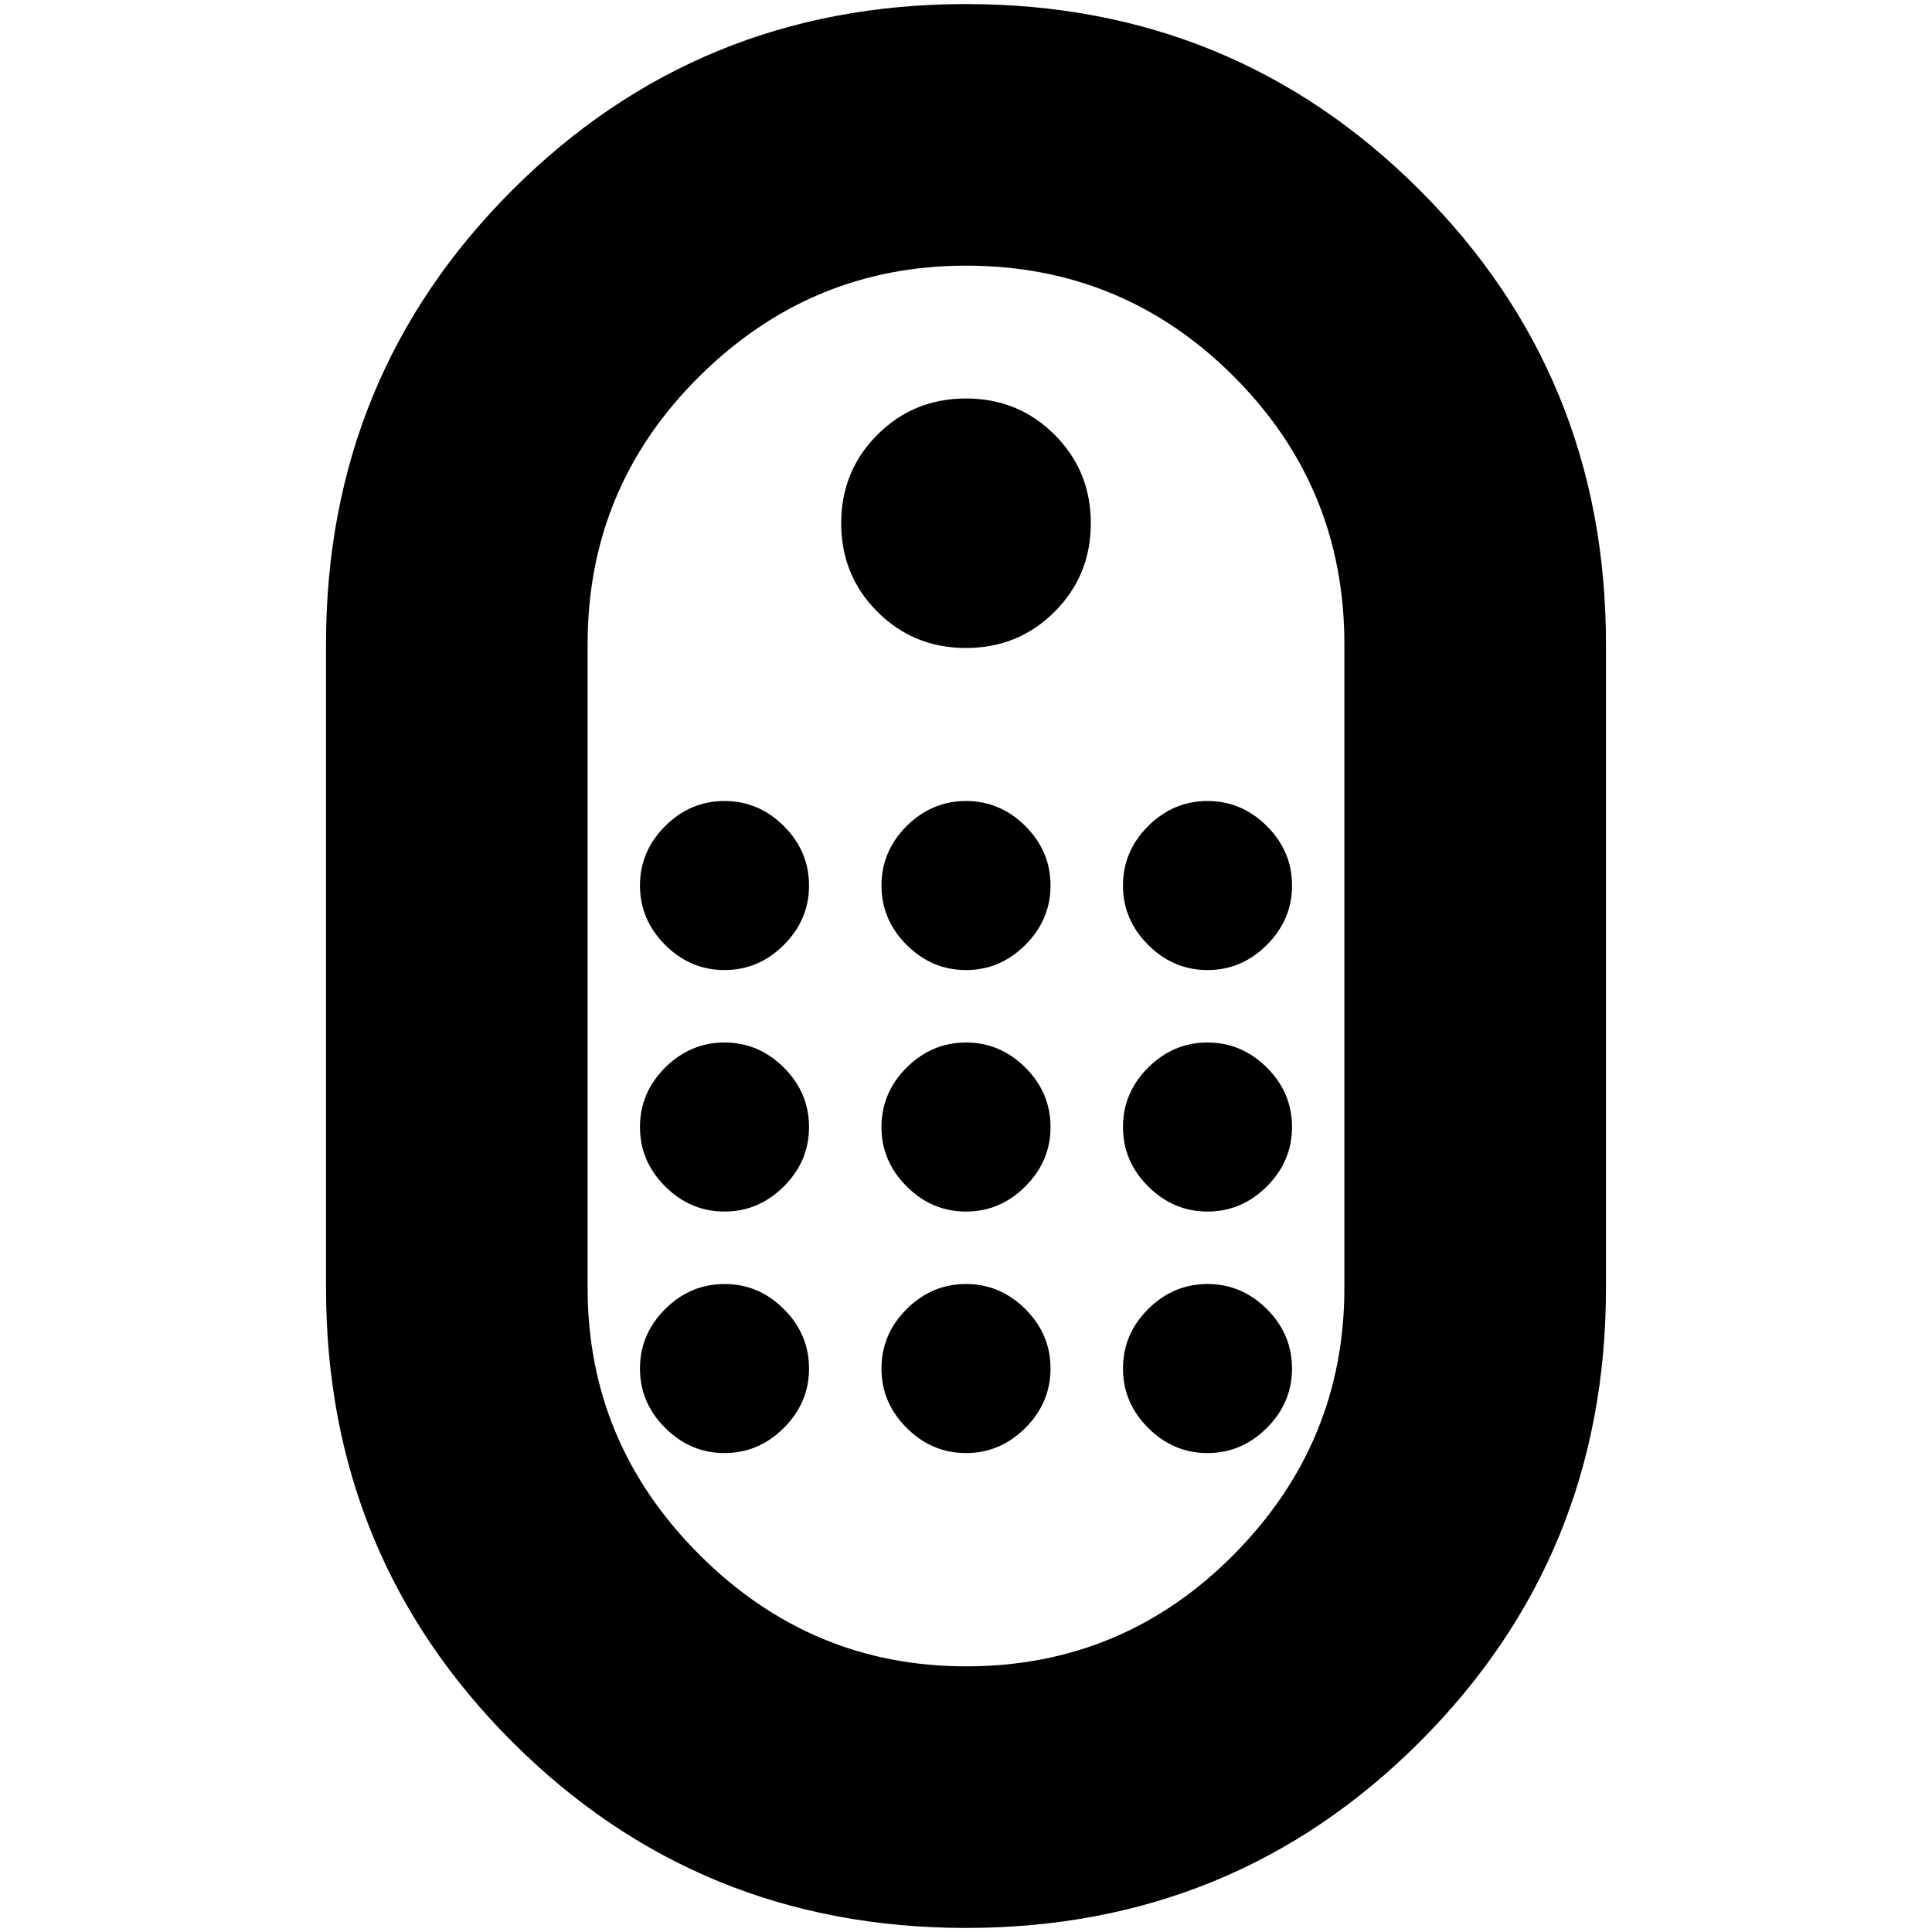 <svg xmlns="http://www.w3.org/2000/svg" height="20" width="20"><path d="M10 19.958q-2.771 0-4.698-1.927-1.927-1.927-1.927-4.698V6.667q0-2.771 1.927-4.698Q7.229.042 10 .042q2.771 0 4.698 1.927 1.927 1.927 1.927 4.698v6.666q0 2.771-1.927 4.698-1.927 1.927-4.698 1.927Zm0-2.708q1.625 0 2.771-1.156t1.146-2.761V6.667q0-1.625-1.146-2.771T10 2.75q-1.604 0-2.76 1.146-1.157 1.146-1.157 2.771v6.666q0 1.605 1.157 2.761Q8.396 17.25 10 17.25Zm0-10.542q-.542 0-.917-.375t-.375-.916q0-.542.375-.917T10 4.125q.542 0 .917.375t.375.917q0 .541-.375.916T10 6.708Zm-2.5 3.334q-.354 0-.615-.261-.26-.26-.26-.614 0-.355.26-.615.261-.26.615-.26t.615.26q.26.26.26.615 0 .354-.26.614-.261.261-.615.261Zm2.5 0q-.354 0-.615-.261-.26-.26-.26-.614 0-.355.26-.615.261-.26.615-.26t.615.26q.26.26.26.615 0 .354-.26.614-.261.261-.615.261Zm2.5 0q-.354 0-.615-.261-.26-.26-.26-.614 0-.355.26-.615.261-.26.615-.26t.615.26q.26.26.26.615 0 .354-.26.614-.261.261-.615.261Zm-5 2.5q-.354 0-.615-.261-.26-.26-.26-.614 0-.355.26-.615.261-.26.615-.26t.615.26q.26.26.26.615 0 .354-.26.614-.261.261-.615.261Zm5 0q-.354 0-.615-.261-.26-.26-.26-.614 0-.355.26-.615.261-.26.615-.26t.615.26q.26.26.26.615 0 .354-.26.614-.261.261-.615.261Zm-2.5 0q-.354 0-.615-.261-.26-.26-.26-.614 0-.355.26-.615.261-.26.615-.26t.615.26q.26.26.26.615 0 .354-.26.614-.261.261-.615.261Zm-2.5 2.5q-.354 0-.615-.261-.26-.26-.26-.614 0-.355.26-.615.261-.26.615-.26t.615.26q.26.26.26.615 0 .354-.26.614-.261.261-.615.261Zm5 0q-.354 0-.615-.261-.26-.26-.26-.614 0-.355.26-.615.261-.26.615-.26t.615.26q.26.26.26.615 0 .354-.26.614-.261.261-.615.261Zm-2.5 0q-.354 0-.615-.261-.26-.26-.26-.614 0-.355.26-.615.261-.26.615-.26t.615.26q.26.26.26.615 0 .354-.26.614-.261.261-.615.261Z"/></svg>